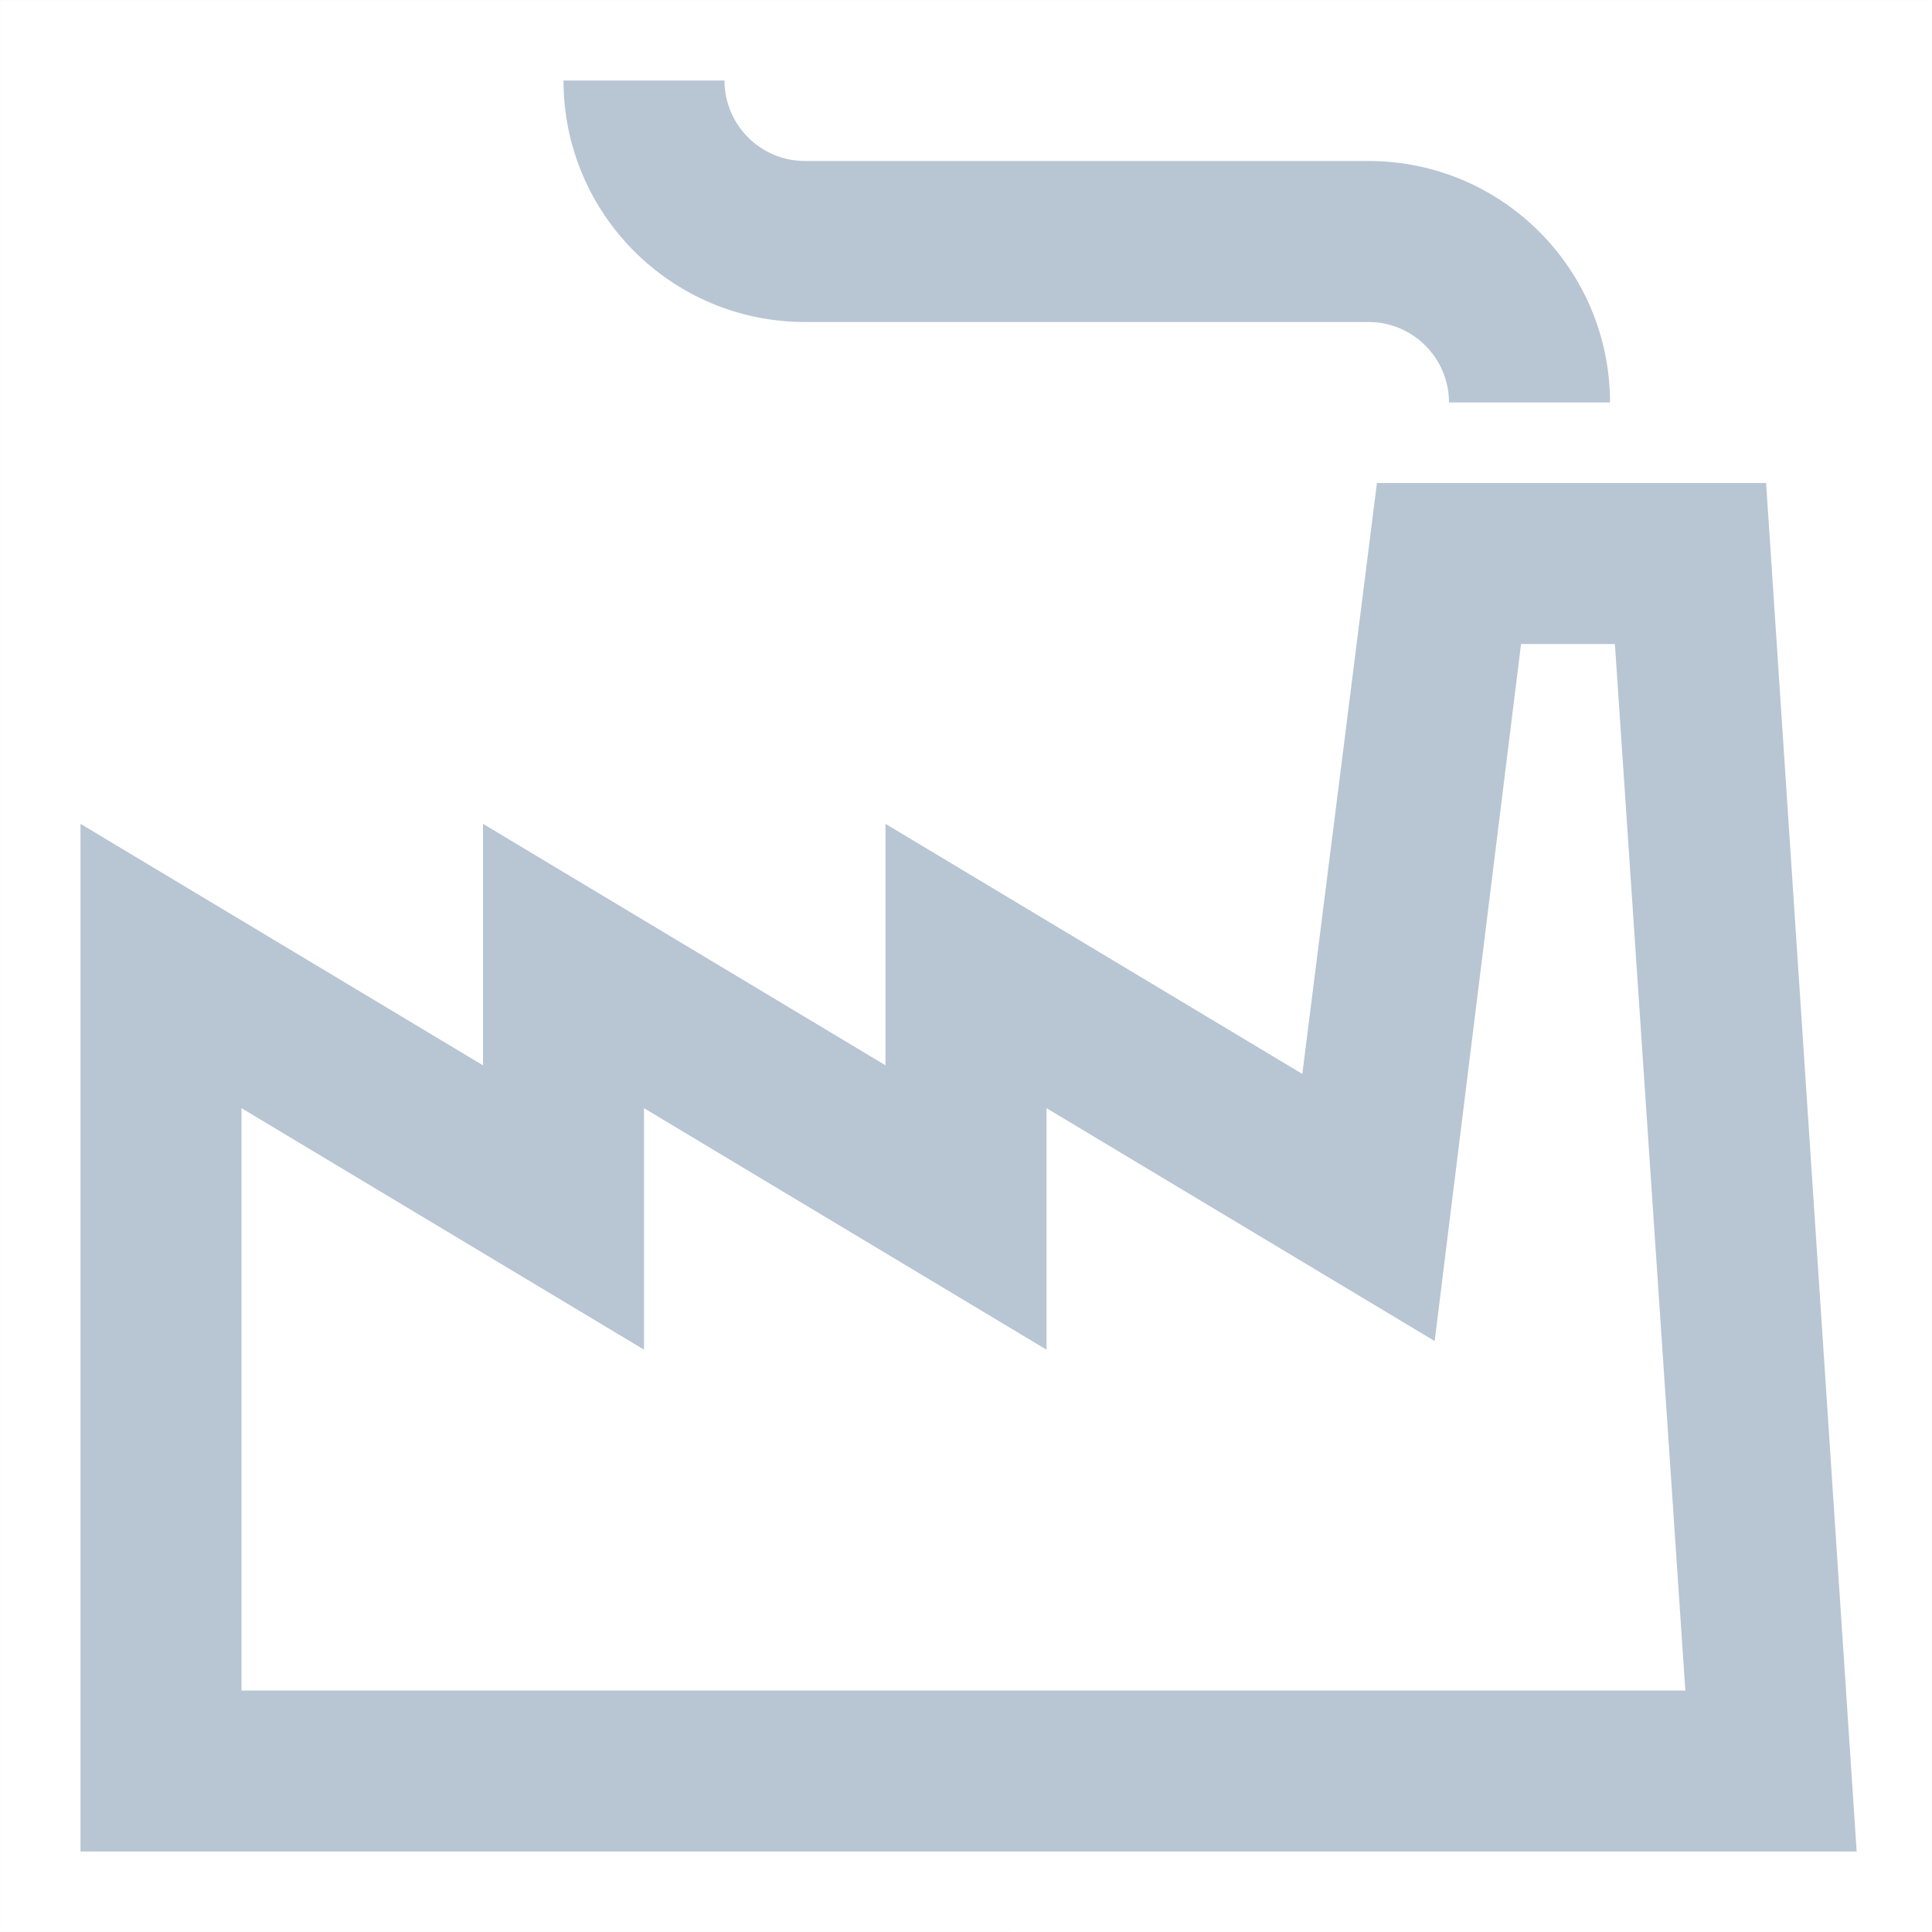 <?xml version="1.0" encoding="UTF-8"?>
<svg width="24px" height="24px" viewBox="0 0 24 24" version="1.1" xmlns="http://www.w3.org/2000/svg" xmlns:xlink="http://www.w3.org/1999/xlink">
    <!-- Generator: Sketch 61.1 (89650) - https://sketch.com -->
    <title>Icons/24px/plant Copy</title>
    <desc>Created with Sketch.</desc>
    <g id="Pantallas" stroke="none" stroke-width="1" fill="none" fill-rule="evenodd">
        <g id="Desktop_02" transform="translate(-29, -406)">
            <g id="Icons/24px/plant-Copy" transform="translate(29, 406)">
                <rect id="Rectangle" fill-opacity="0" fill="#FF0000" x="0" y="0" width="24" height="24"></rect>
                <path d="M21.939,6 L23.064,23 L1,23 L1,10.234 L6,13.234 L6,10.234 L11,13.234 L11,10.234 L16.178,13.341 L17.105,6 L21.939,6 Z M20.061,8 L18.895,8 L17.822,16.659 L13,13.766 L13,16.766 L8,13.766 L8,16.766 L3,13.766 L3,21 L20.936,21 L20.061,8 Z M9,1 C9,1.552 9.448,2 10,2 L17,2 C18.657,2 20,3.343 20,5 L18,5 C18,4.448 17.552,4 17,4 L10,4 C8.343,4 7,2.657 7,1 L9,1 Z" id="Combined-Shape" fill="#B8C5D3"></path>
                <path d="M0.005,0.005 L0,23.995 L23.995,24 L24,0.005 L0.005,0.005 Z" id="Path" stroke-opacity="0.01" stroke="#000000" stroke-width="0.01"></path>
            </g>
        </g>
    </g>
</svg>